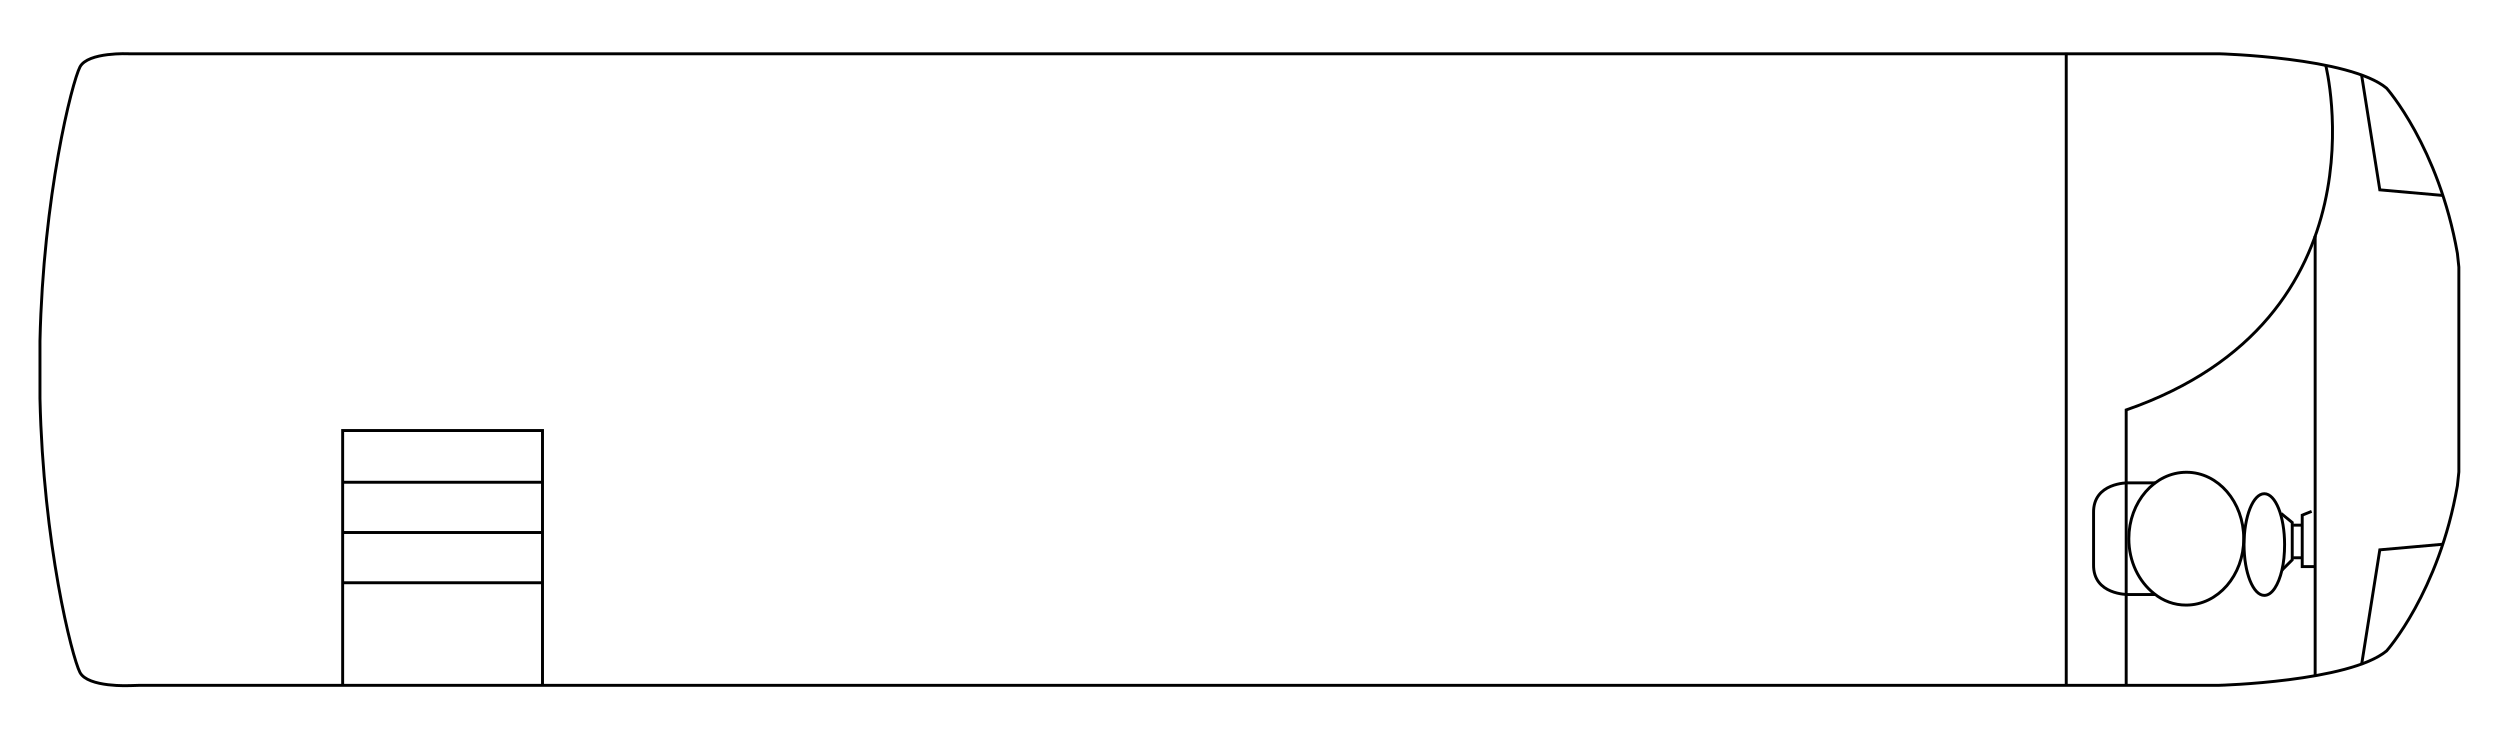 <?xml version="1.0" encoding="utf-8"?>
<!-- Generator: Adobe Illustrator 25.2.3, SVG Export Plug-In . SVG Version: 6.00 Build 0) -->
<svg version="1.1" id="Layer_2_1_" xmlns="http://www.w3.org/2000/svg" xmlns:xlink="http://www.w3.org/1999/xlink" x="0px" y="0px" viewBox="0 0 850.7 251" style="enable-background:new 0 0 850.7 251;" xml:space="preserve">
	<style type="text/css">
		.st0{fill:none;stroke:#000000;stroke-miterlimit:10;}
		.st1{fill:none;}
		.st2{font-family:'MyriadPro-Regular';}
		.st3{font-size:15px;}
		.st4{font-size:14.819px;}
	</style>
	<path class="st0" d="M836.7,160.6l-0.5,4.7c-6.3,36.3-24.1,56.2-24.1,56.2c-12.7,10.5-57,11.7-57,11.7H750H47.6l-3.3,0.1
	c0,0-14.4,0.7-17.1-4.5S14.7,185,13.6,135.6V116c1.1-49.4,10.9-88,13.6-93.2S44,18.3,44,18.3h3.6H750h5.1c0,0,44.4,1.2,57,11.7
	c0,0,17.7,19.9,24.1,56.2l0.5,4.7L836.7,160.6L836.7,160.6z" />
	<line class="st0" x1="783.2" y1="189.8" x2="780.3" y2="189.8" />
	<line class="st0" x1="783.2" y1="178.7" x2="780.3" y2="178.7" />
	<path class="st0" d="M777.4,185.3c0,3.2-0.3,6.2-0.9,8.7c-1.2,5.1-3.4,8.6-6,8.6c-3.8,0-6.9-7.7-6.9-17.3c0-9.6,3.1-17.3,6.9-17.3
	S777.4,175.7,777.4,185.3z" />
	<polyline class="st0" points="776.5,194 780,190.5 780,177.8 776.2,174.7 " />
	<polyline class="st0" points="787.6,192.8 783.4,192.8 783.4,175.3 786.6,174 " />
	<path class="st0" d="M763.5,183.3c0,12.5-8.8,22.6-19.6,22.6c-4.1,0-7.8-1.4-10.9-3.9c-5.2-4.1-8.6-10.9-8.6-18.7
	c0-12.5,8.8-22.6,19.6-22.6C754.8,160.7,763.5,170.8,763.5,183.3z" />
	<path class="st0" d="M733.5,164.3h-9.3c0,0-12-0.2-11.8,10.2v17.6c-0.2,10.4,11.8,10.2,11.8,10.2h9.3" />
	<path class="st0" d="M791.4,22.2c0,0,21.7,86.2-67.9,117.3V233" />
	<line class="st0" x1="703.1" y1="233" x2="703.1" y2="18" />
	<polyline class="st0" points="803.6,25.5 809.8,64.6 831.2,66.5 " />
	<polyline class="st0" points="803.6,226.2 809.8,187.1 831.2,185.2 " />
	<line class="st0" x1="787.8" y1="229.9" x2="787.8" y2="80.3" />
	<polyline class="st0" points="184.6,232.8 184.6,146.5 116.6,146.5 116.6,233.1 " />
	<line class="st0" x1="116.6" y1="164.1" x2="184.9" y2="164.1" />
	<line class="st0" x1="116.6" y1="181.2" x2="184.9" y2="181.2" />
	<line class="st0" x1="116.6" y1="198.3" x2="184.9" y2="198.3" />
</svg>
